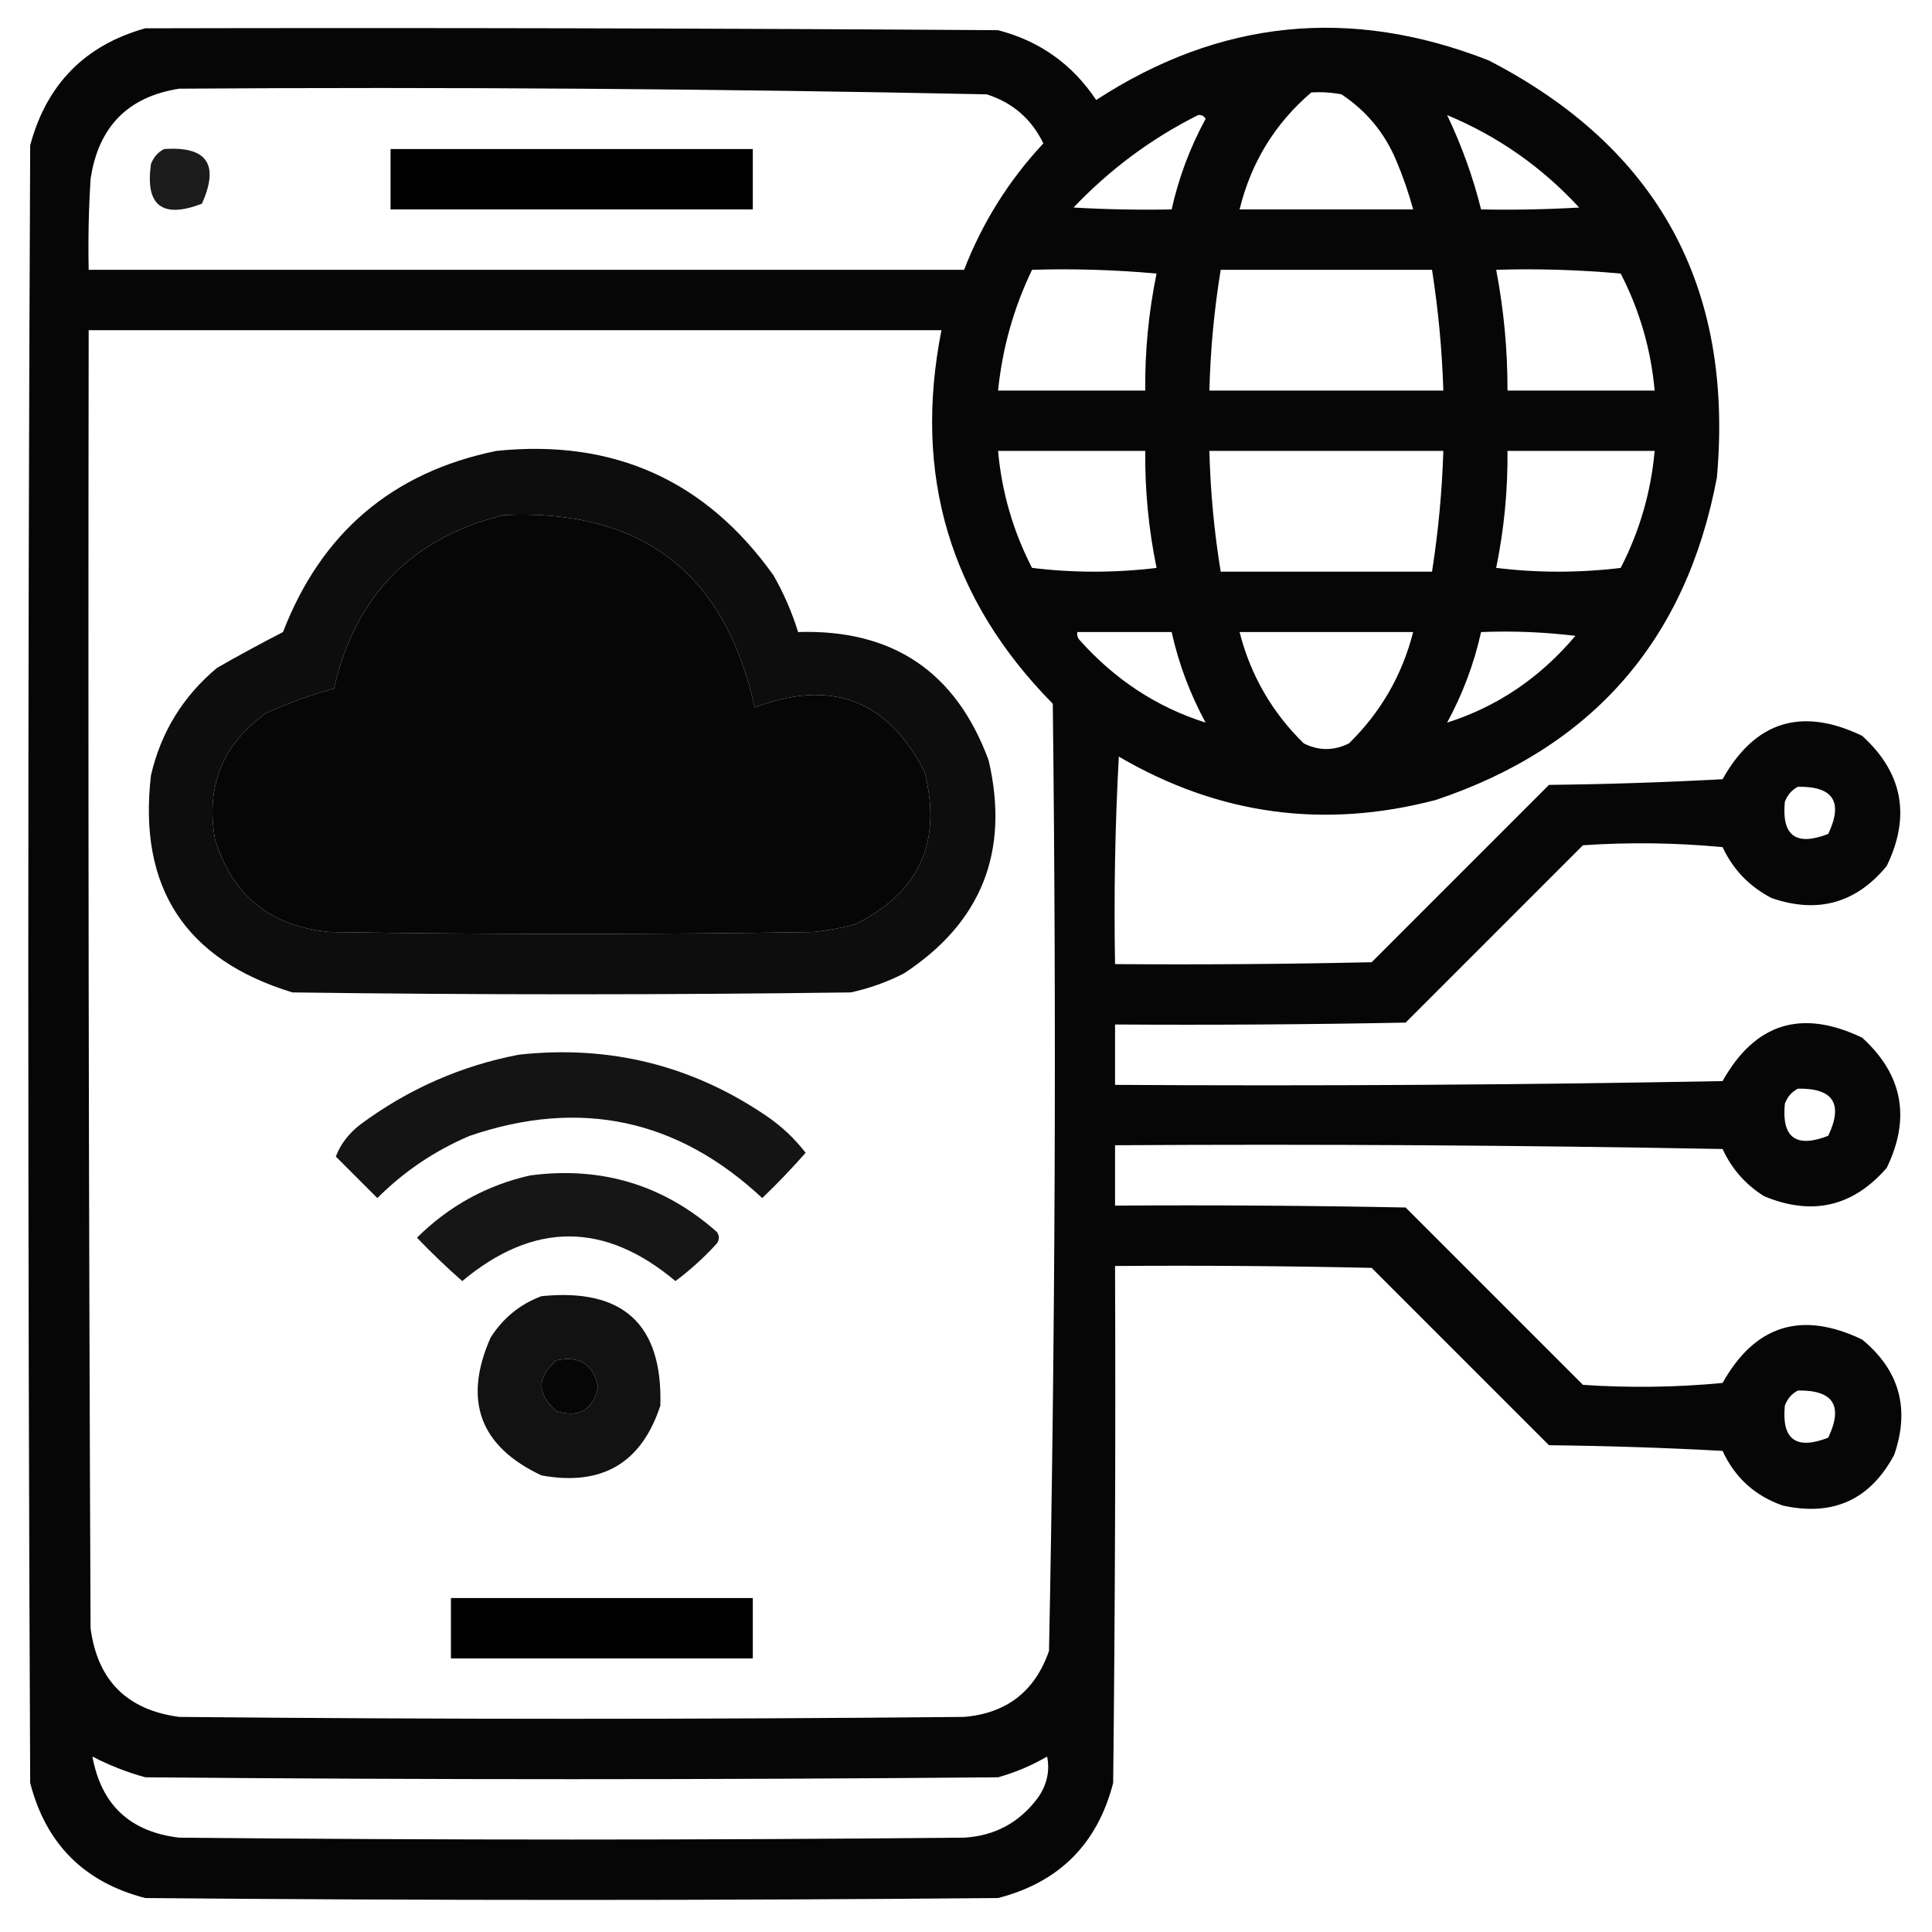 <?xml version="1.0" encoding="UTF-8"?>
<!DOCTYPE svg PUBLIC "-//W3C//DTD SVG 1.1//EN" "http://www.w3.org/Graphics/SVG/1.1/DTD/svg11.dtd">
<svg xmlns="http://www.w3.org/2000/svg" version="1.1" viewBox="0 0 512 512" style="shape-rendering:geometricPrecision; text-rendering:geometricPrecision; image-rendering:optimizeQuality; fill-rule:evenodd; clip-rule:evenodd" xmlns:xlink="http://www.w3.org/1999/xlink">
<g><path style="opacity:0.974" d="M 38.5,7.5 C 113.834,7.333 189.167,7.5 264.5,8C 275.53,10.866 284.196,17.032 290.5,26.5C 323.264,5.163 357.93,1.663 394.5,16C 439.316,39.119 459.483,75.952 455,126.5C 446.917,169.584 422.083,198.084 380.5,212C 350.849,219.779 322.849,215.945 296.5,200.5C 295.5,218.821 295.167,237.155 295.5,255.5C 318.169,255.667 340.836,255.5 363.5,255C 379.167,239.333 394.833,223.667 410.5,208C 425.844,207.833 441.178,207.333 456.5,206.5C 465.113,191.131 477.446,187.297 493.5,195C 504.243,204.791 506.41,216.291 500,229.5C 491.866,239.366 481.699,242.199 469.5,238C 463.639,234.972 459.306,230.472 456.5,224.5C 444.18,223.334 431.847,223.167 419.5,224C 403.833,239.667 388.167,255.333 372.5,271C 346.835,271.5 321.169,271.667 295.5,271.5C 295.5,276.833 295.5,282.167 295.5,287.5C 349.171,287.833 402.837,287.5 456.5,286.5C 465.113,271.131 477.446,267.297 493.5,275C 504.243,284.791 506.41,296.291 500,309.5C 491.043,319.804 480.21,322.304 467.5,317C 462.589,313.922 458.922,309.756 456.5,304.5C 402.837,303.5 349.171,303.167 295.5,303.5C 295.5,308.833 295.5,314.167 295.5,319.5C 321.169,319.333 346.835,319.5 372.5,320C 388.167,335.667 403.833,351.333 419.5,367C 431.847,367.833 444.18,367.666 456.5,366.5C 465.113,351.131 477.446,347.297 493.5,355C 503.366,363.134 506.199,373.301 502,385.5C 495.662,397.417 485.828,401.917 472.5,399C 465.118,396.453 459.785,391.62 456.5,384.5C 441.178,383.667 425.844,383.167 410.5,383C 394.833,367.333 379.167,351.667 363.5,336C 340.836,335.5 318.169,335.333 295.5,335.5C 295.667,381.168 295.5,426.835 295,472.5C 290.833,488.667 280.667,498.833 264.5,503C 189.167,503.667 113.833,503.667 38.5,503C 22.333,498.833 12.167,488.667 8,472.5C 7.333,327.833 7.333,183.167 8,38.5C 12.349,22.319 22.516,11.985 38.5,7.5 Z M 47.5,23.5 C 118.865,23.019 190.198,23.519 261.5,25C 268.362,27.196 273.362,31.529 276.5,38C 267.341,47.82 260.341,58.987 255.5,71.5C 178.167,71.5 100.833,71.5 23.5,71.5C 23.334,63.493 23.5,55.493 24,47.5C 26.029,33.639 33.862,25.639 47.5,23.5 Z M 347.5,24.5 C 350.187,24.336 352.854,24.503 355.5,25C 362.102,29.371 366.935,35.204 370,42.5C 371.807,46.756 373.307,51.089 374.5,55.5C 359.167,55.5 343.833,55.5 328.5,55.5C 331.546,43.06 337.88,32.726 347.5,24.5 Z M 317.5,30.5 C 318.376,30.369 319.043,30.703 319.5,31.5C 315.368,39.093 312.368,47.093 310.5,55.5C 301.827,55.666 293.16,55.5 284.5,55C 294.142,44.862 305.142,36.695 317.5,30.5 Z M 383.5,30.5 C 396.928,36.085 408.594,44.252 418.5,55C 409.84,55.5 401.173,55.666 392.5,55.5C 390.342,46.854 387.342,38.521 383.5,30.5 Z M 273.5,71.5 C 284.52,71.168 295.52,71.501 306.5,72.5C 304.403,82.711 303.403,93.044 303.5,103.5C 290.5,103.5 277.5,103.5 264.5,103.5C 265.636,92.286 268.636,81.619 273.5,71.5 Z M 323.5,71.5 C 342.167,71.5 360.833,71.5 379.5,71.5C 381.159,82.103 382.159,92.769 382.5,103.5C 361.833,103.5 341.167,103.5 320.5,103.5C 320.767,92.76 321.767,82.093 323.5,71.5 Z M 396.5,71.5 C 407.52,71.168 418.52,71.501 429.5,72.5C 434.52,82.246 437.52,92.579 438.5,103.5C 425.5,103.5 412.5,103.5 399.5,103.5C 399.524,92.718 398.524,82.052 396.5,71.5 Z M 23.5,87.5 C 98.833,87.5 174.167,87.5 249.5,87.5C 241.905,125.867 251.738,158.867 279,186.5C 279.984,270.197 279.65,353.864 278,437.5C 274.295,448.204 266.795,454.037 255.5,455C 186.167,455.667 116.833,455.667 47.5,455C 33.667,453.167 25.833,445.333 24,431.5C 23.5,316.834 23.333,202.167 23.5,87.5 Z M 264.5,119.5 C 277.5,119.5 290.5,119.5 303.5,119.5C 303.403,129.956 304.403,140.289 306.5,150.5C 295.5,151.833 284.5,151.833 273.5,150.5C 268.48,140.754 265.48,130.421 264.5,119.5 Z M 320.5,119.5 C 341.167,119.5 361.833,119.5 382.5,119.5C 382.159,130.231 381.159,140.897 379.5,151.5C 360.833,151.5 342.167,151.5 323.5,151.5C 321.767,140.907 320.767,130.24 320.5,119.5 Z M 399.5,119.5 C 412.5,119.5 425.5,119.5 438.5,119.5C 437.52,130.422 434.52,140.756 429.5,150.5C 418.5,151.833 407.5,151.833 396.5,150.5C 398.597,140.289 399.597,129.956 399.5,119.5 Z M 133.5,136.5 C 169.994,134.829 192.161,151.829 200,187.5C 220.213,179.79 235.213,185.457 245,204.5C 249.771,223.119 243.604,236.619 226.5,245C 222.886,245.945 219.219,246.612 215.5,247C 172.833,247.667 130.167,247.667 87.5,247C 71.819,245.589 61.652,237.423 57,222.5C 54.461,208.422 58.961,197.255 70.5,189C 76.388,186.317 82.388,184.15 88.5,182.5C 94.143,157.858 109.143,142.525 133.5,136.5 Z M 285.5,167.5 C 293.833,167.5 302.167,167.5 310.5,167.5C 312.368,175.907 315.368,183.907 319.5,191.5C 306.577,187.416 295.411,180.083 286,169.5C 285.536,168.906 285.369,168.239 285.5,167.5 Z M 328.5,167.5 C 343.833,167.5 359.167,167.5 374.5,167.5C 371.594,178.91 365.928,188.743 357.5,197C 353.5,199 349.5,199 345.5,197C 337.072,188.743 331.406,178.91 328.5,167.5 Z M 392.5,167.5 C 400.86,167.169 409.193,167.502 417.5,168.5C 408.134,179.61 396.801,187.276 383.5,191.5C 387.632,183.907 390.632,175.907 392.5,167.5 Z M 476.5,208.5 C 485.85,208.365 488.517,212.532 484.5,221C 475.956,224.322 472.123,221.489 473,212.5C 473.69,210.65 474.856,209.316 476.5,208.5 Z M 476.5,288.5 C 485.85,288.365 488.517,292.532 484.5,301C 475.956,304.322 472.123,301.489 473,292.5C 473.69,290.65 474.856,289.316 476.5,288.5 Z M 147.5,360.5 C 153.523,359.197 157.189,361.53 158.5,367.5C 157.189,373.643 153.523,375.809 147.5,374C 142.221,369.503 142.221,365.003 147.5,360.5 Z M 476.5,368.5 C 485.85,368.365 488.517,372.532 484.5,381C 475.956,384.322 472.123,381.489 473,372.5C 473.69,370.65 474.856,369.316 476.5,368.5 Z M 24.5,465.5 C 28.922,467.81 33.589,469.644 38.5,471C 113.833,471.667 189.167,471.667 264.5,471C 269.054,469.724 273.387,467.891 277.5,465.5C 278.27,469.395 277.437,473.062 275,476.5C 270.131,483.018 263.631,486.518 255.5,487C 186.167,487.667 116.833,487.667 47.5,487C 34.483,485.481 26.816,478.314 24.5,465.5 Z"/></g>
<g><path style="opacity:0.892" d="M 43.5,39.5 C 54.86,38.71 58.193,43.543 53.5,54C 42.964,57.997 38.464,54.497 40,43.5C 40.69,41.65 41.856,40.316 43.5,39.5 Z"/></g>
<g><path style="opacity:1"     d="M 103.5,39.5 C 135.5,39.5 167.5,39.5 199.5,39.5C 199.5,44.833 199.5,50.167 199.5,55.5C 167.5,55.5 135.5,55.5 103.5,55.5C 103.5,50.167 103.5,44.833 103.5,39.5 Z"/></g>
<g><path style="opacity:0.946" d="M 131.5,119.5 C 162.546,116.279 187.046,127.279 205,152.5C 207.735,157.299 209.902,162.299 211.5,167.5C 236.535,166.709 253.369,178.042 262,201.5C 267.609,225.691 260.109,244.524 239.5,258C 235.05,260.261 230.383,261.928 225.5,263C 176.167,263.667 126.833,263.667 77.5,263C 49.079,254.346 36.579,235.18 40,205.5C 42.641,194.053 48.474,184.553 57.5,177C 63.285,173.692 69.118,170.525 75,167.5C 85.173,141.15 104.007,125.15 131.5,119.5 Z M 133.5,136.5 C 109.143,142.525 94.143,157.858 88.5,182.5C 82.388,184.15 76.388,186.317 70.5,189C 58.961,197.255 54.461,208.422 57,222.5C 61.652,237.423 71.819,245.589 87.5,247C 130.167,247.667 172.833,247.667 215.5,247C 219.219,246.612 222.886,245.945 226.5,245C 243.604,236.619 249.771,223.119 245,204.5C 235.213,185.457 220.213,179.79 200,187.5C 192.161,151.829 169.994,134.829 133.5,136.5 Z"/></g>
<g><path style="opacity:0.921" d="M 137.5,279.5 C 161.641,276.869 183.641,282.369 203.5,296C 207.314,298.647 210.647,301.813 213.5,305.5C 209.849,309.652 206.016,313.652 202,317.5C 179.574,296.547 153.741,291.047 124.5,301C 115.241,304.933 107.075,310.433 100,317.5C 96.333,313.833 92.667,310.167 89,306.5C 90.237,303.224 92.403,300.391 95.5,298C 108.15,288.622 122.15,282.456 137.5,279.5 Z"/></g>
<g><path style="opacity:0.914" d="M 140.5,311.5 C 159.394,309.01 175.894,314.01 190,326.5C 190.667,327.5 190.667,328.5 190,329.5C 186.621,333.216 182.954,336.549 179,339.5C 160.233,323.718 141.399,323.718 122.5,339.5C 118.348,335.849 114.348,332.016 110.5,328C 118.982,319.595 128.982,314.095 140.5,311.5 Z"/></g>
<g><path style="opacity:0.929" d="M 143.5,343.5 C 165.13,341.302 175.63,350.969 175,372.5C 170.009,387.754 159.509,393.92 143.5,391C 127.159,383.317 122.659,371.151 130,354.5C 133.336,349.269 137.836,345.602 143.5,343.5 Z M 147.5,360.5 C 142.221,365.003 142.221,369.503 147.5,374C 153.523,375.809 157.189,373.643 158.5,367.5C 157.189,361.53 153.523,359.197 147.5,360.5 Z"/></g>
<g><path style="opacity:1"     d="M 119.5,423.5 C 146.167,423.5 172.833,423.5 199.5,423.5C 199.5,428.833 199.5,434.167 199.5,439.5C 172.833,439.5 146.167,439.5 119.5,439.5C 119.5,434.167 119.5,428.833 119.5,423.5 Z"/></g>
</svg>
